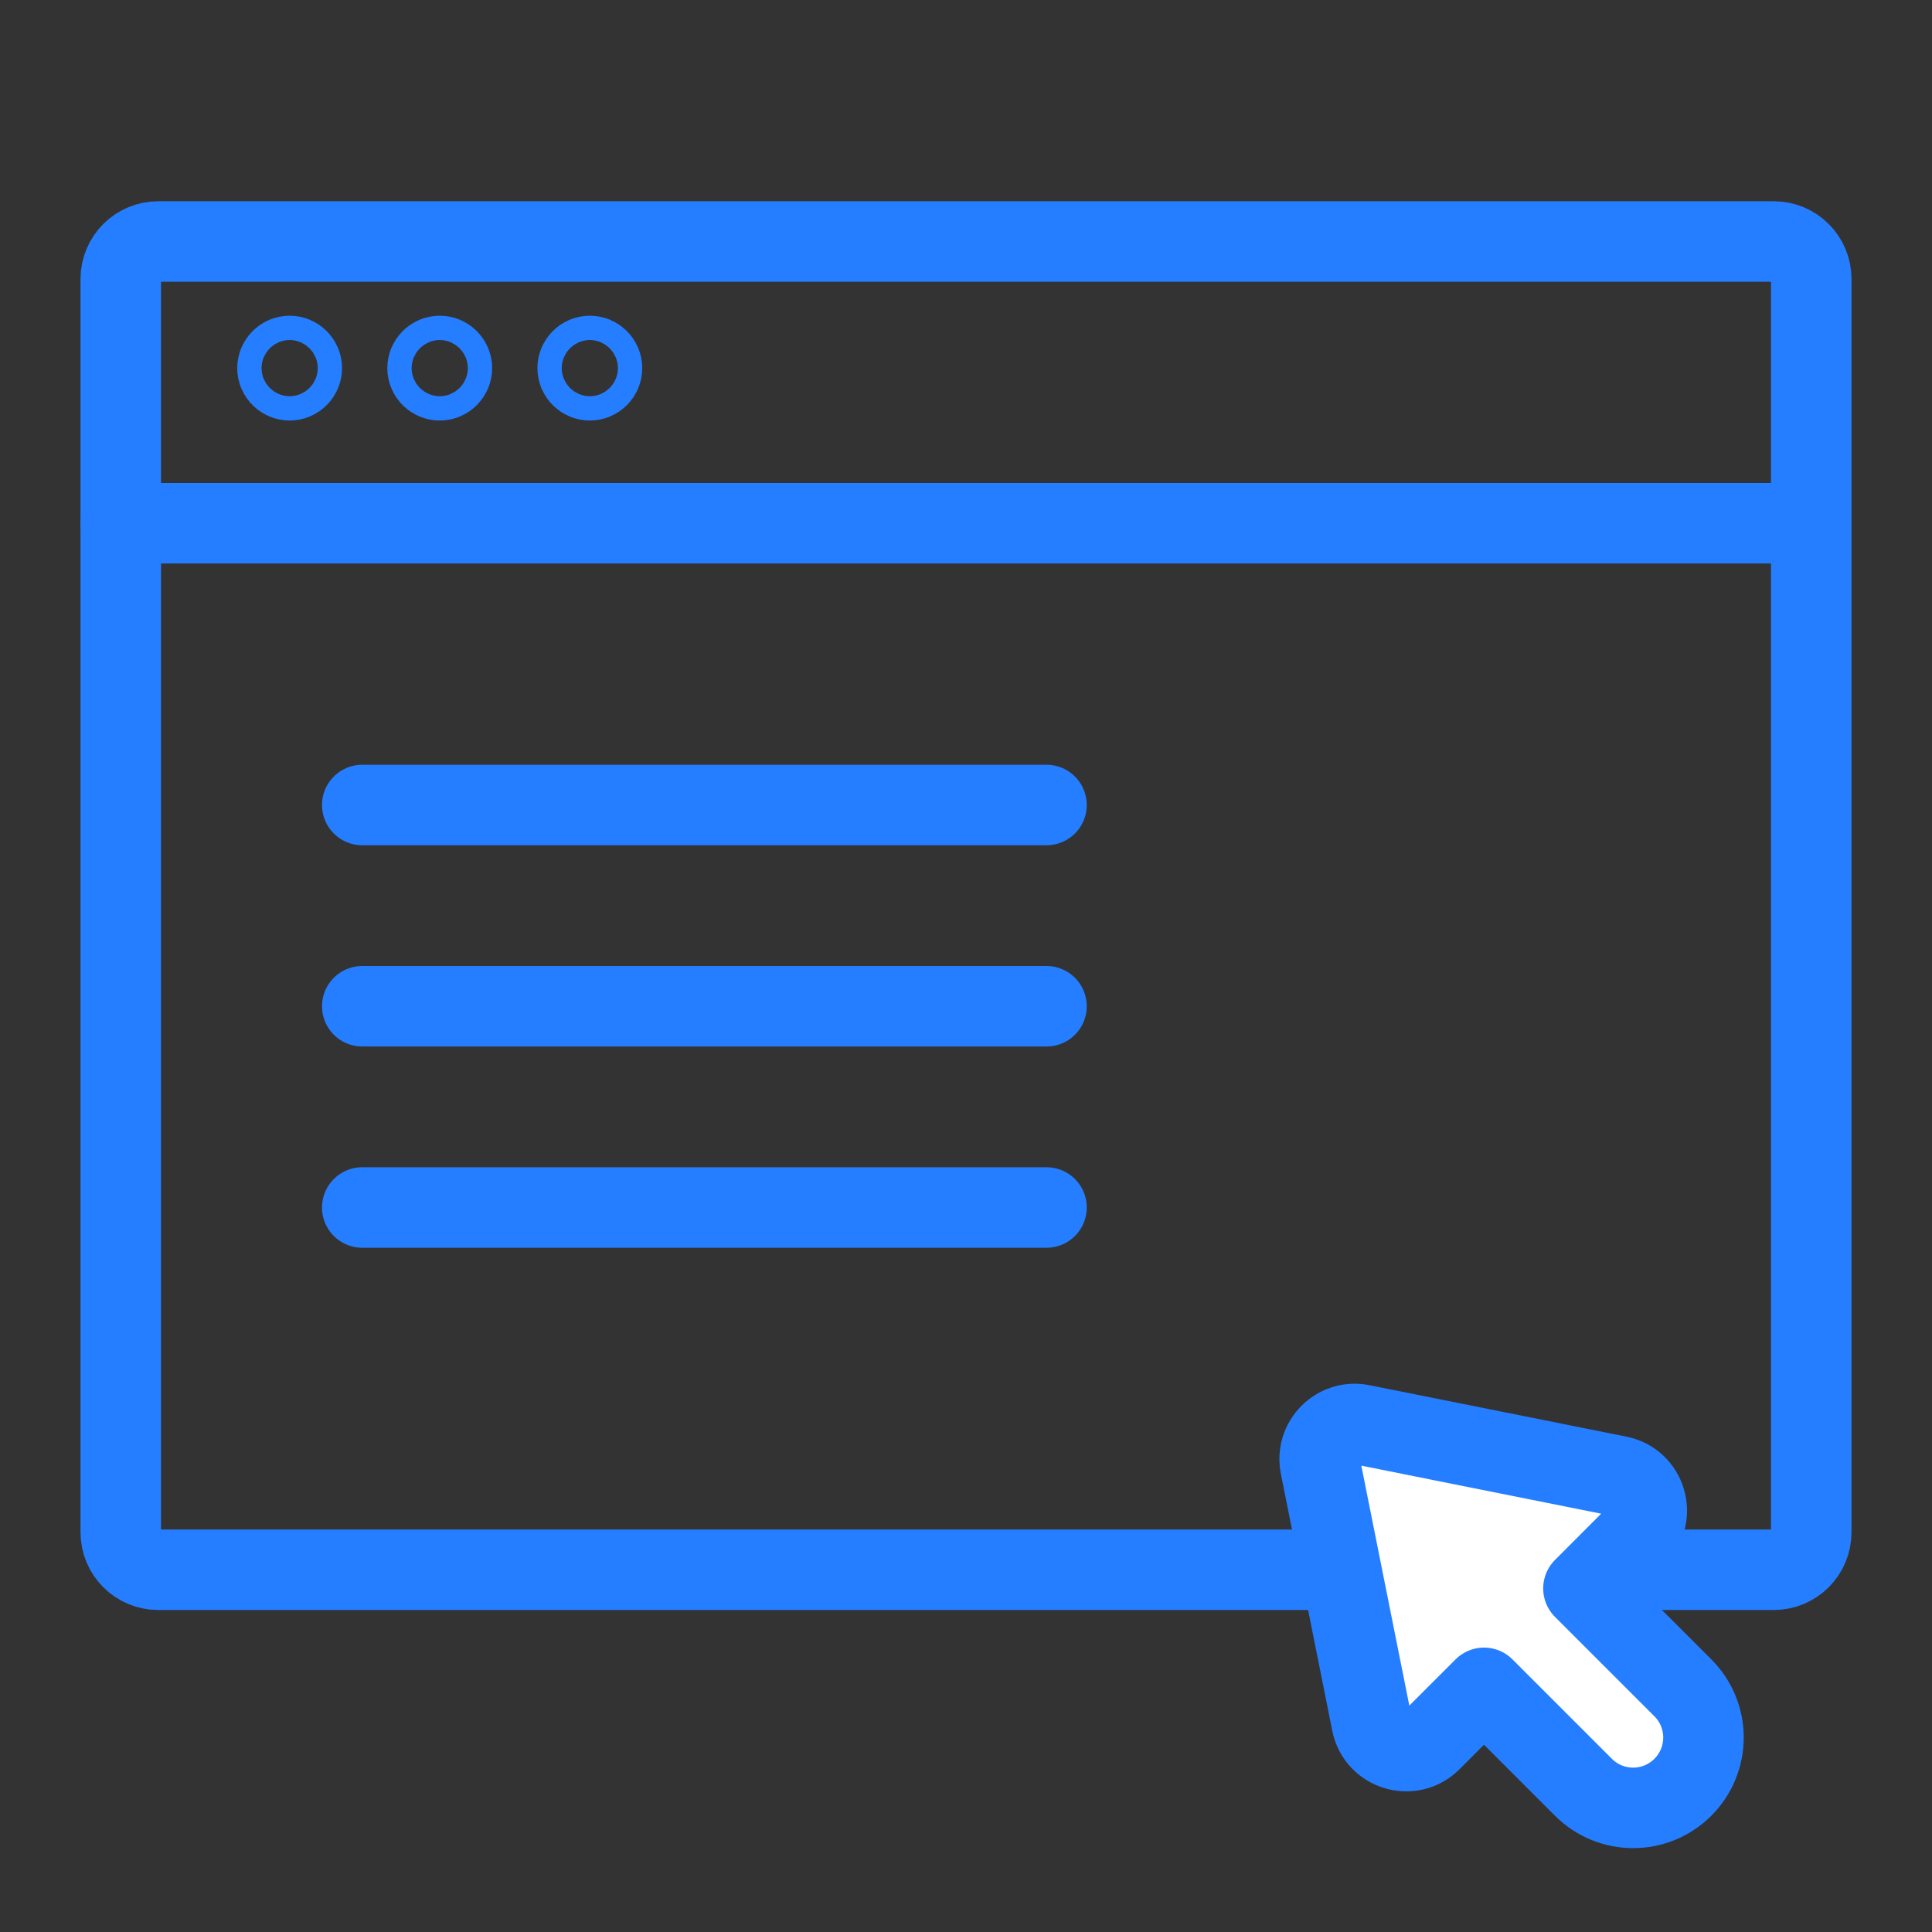 <?xml version="1.0" encoding="utf-8"?>
<!-- Generator: Adobe Illustrator 16.0.0, SVG Export Plug-In . SVG Version: 6.00 Build 0)  -->
<!DOCTYPE svg PUBLIC "-//W3C//DTD SVG 1.1//EN" "http://www.w3.org/Graphics/SVG/1.1/DTD/svg11.dtd">
<svg version="1.1" id="Layer_1" xmlns="http://www.w3.org/2000/svg" xmlns:xlink="http://www.w3.org/1999/xlink" x="0px" y="0px"
	 width="48px" height="48px" viewBox="0 0 48 48" enable-background="new 0 0 48 48" xml:space="preserve">
<rect x="0" y="0" width="48" height="48" fill="#333333" stroke="none"/>
<g>
	
		<line fill="none" stroke="#257EFF" stroke-width="2" stroke-linecap="round" stroke-linejoin="round" stroke-miterlimit="10" x1="3" y1="13" x2="44" y2="13"/>
	<g>
		
			<circle fill="none" stroke="#257EFF" stroke-width="2" stroke-linecap="round" stroke-linejoin="round" stroke-miterlimit="10" cx="7.196" cy="9.146" r="0.302"/>
		
			<circle fill="none" stroke="#257EFF" stroke-width="2" stroke-linecap="round" stroke-linejoin="round" stroke-miterlimit="10" cx="10.925" cy="9.146" r="0.302"/>
		
			<circle fill="none" stroke="#257EFF" stroke-width="2" stroke-linecap="round" stroke-linejoin="round" stroke-miterlimit="10" cx="14.654" cy="9.146" r="0.302"/>
	</g>
	<path fill="none" stroke="#257EFF" stroke-width="2" stroke-linecap="round" stroke-linejoin="round" stroke-miterlimit="10" d="
		M45,38.068C45,38.583,44.583,39,44.068,39H3.932C3.417,39,3,38.583,3,38.068V6.932C3,6.417,3.417,6,3.932,6h40.136
		C44.583,6,45,6.417,45,6.932V38.068z"/>
	
		<path fill="#FFFFFF" stroke="#257EFF" stroke-width="2" stroke-linecap="round" stroke-linejoin="round" stroke-miterlimit="10" d="
		M32.804,36.424l1.276,6.379c0.136,0.685,0.981,0.939,1.473,0.447l1.317-1.316l2.47,2.47c0.683,0.683,1.788,0.683,2.47,0
		c0.683-0.682,0.683-1.789,0-2.47l-2.47-2.47l1.316-1.318c0.495-0.493,0.239-1.337-0.446-1.473l-6.379-1.277
		C33.22,35.273,32.681,35.812,32.804,36.424z"/>
	<g>
		
			<line fill="none" stroke="#257EFF" stroke-width="2" stroke-linecap="round" stroke-linejoin="round" stroke-miterlimit="10" x1="9" y1="30" x2="26" y2="30"/>
		
			<line fill="none" stroke="#257EFF" stroke-width="2" stroke-linecap="round" stroke-linejoin="round" stroke-miterlimit="10" x1="9" y1="25" x2="26" y2="25"/>
		
			<line fill="none" stroke="#257EFF" stroke-width="2" stroke-linecap="round" stroke-linejoin="round" stroke-miterlimit="10" x1="9" y1="20" x2="26" y2="20"/>
	</g>
</g>
<rect x="0" fill="none" width="48" height="48"/>
</svg>
